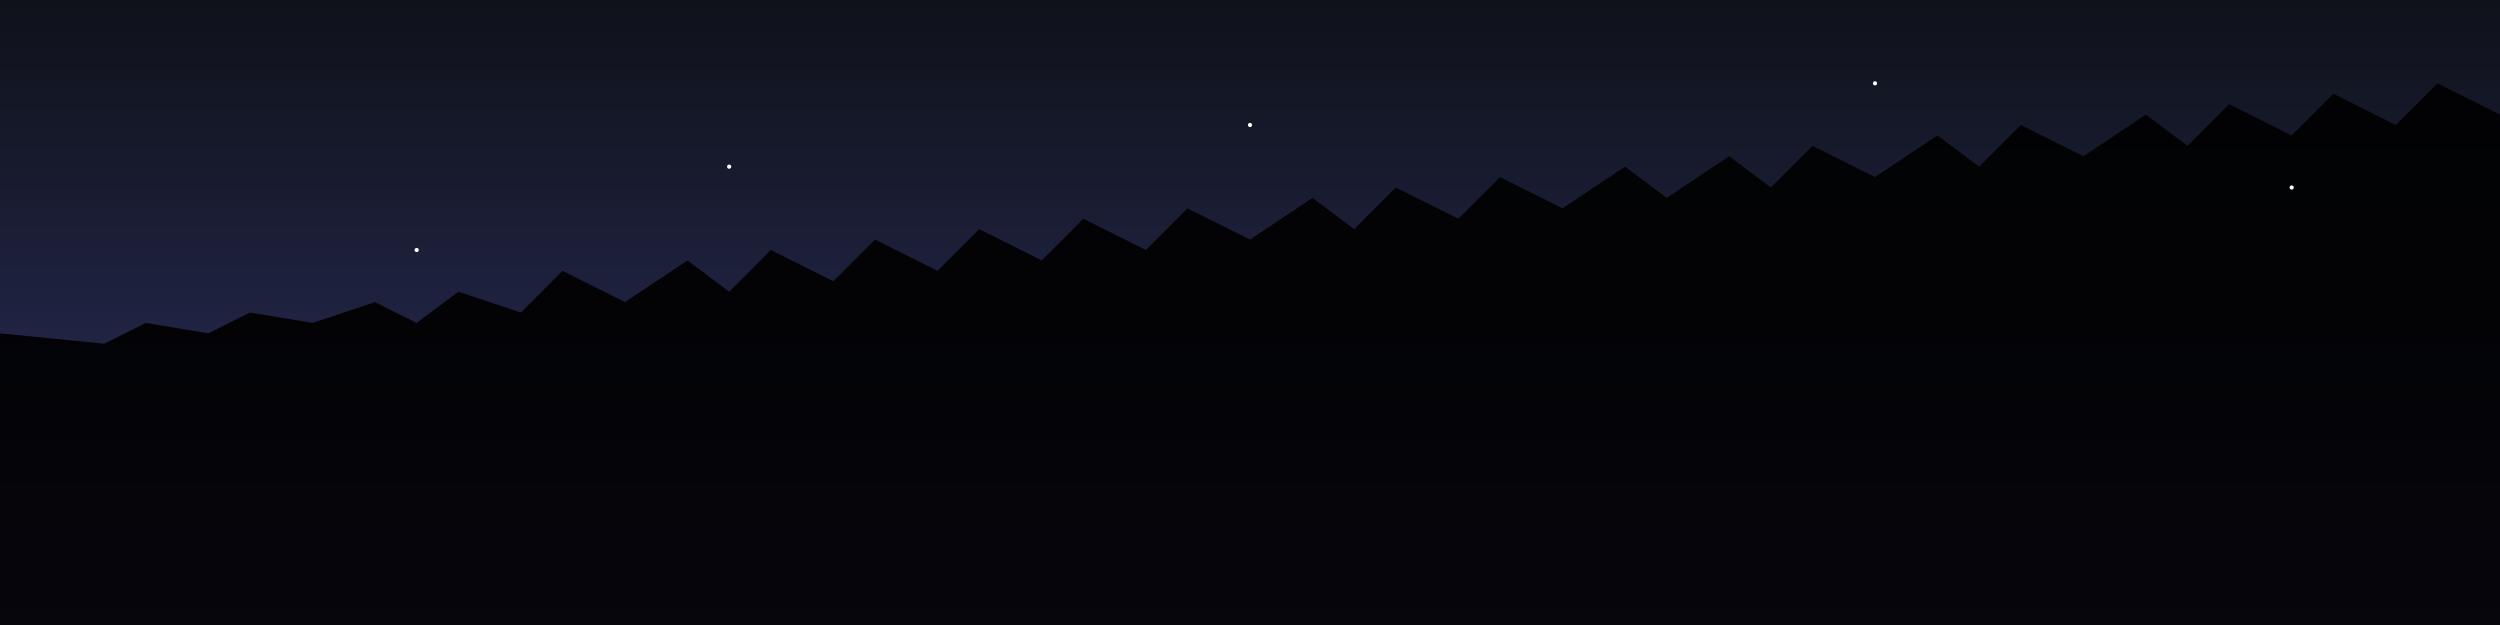 
<svg xmlns="http://www.w3.org/2000/svg" viewBox="0 0 1200 300" preserveAspectRatio="none">
  <defs>
    <linearGradient id="sky" x1="0%" y1="0%" x2="0%" y2="100%">
      <stop offset="0%" stop-color="#0f1219" />
      <stop offset="60%" stop-color="#222547" />
      <stop offset="100%" stop-color="#4a3a82" />
    </linearGradient>
    <filter id="glow">
      <feGaussianBlur in="SourceGraphic" stdDeviation="2" />
    </filter>
  </defs>
  <rect width="1200" height="300" fill="url(#sky)" />
  <path fill="#000000" fill-opacity="0.9" d="M0,300 L0,160 L50,165 L70,155 L100,160 L120,150 L150,155 L180,145 L200,155 L220,140 L250,150 L270,130 L300,145 L330,125 L350,140 L370,120 L400,135 L420,115 L450,130 L470,110 L500,125 L520,105 L550,120 L570,100 L600,115 L630,95 L650,110 L670,90 L700,105 L720,85 L750,100 L780,80 L800,95 L830,75 L850,90 L870,70 L900,85 L930,65 L950,80 L970,60 L1000,75 L1030,55 L1050,70 L1070,50 L1100,65 L1120,45 L1150,60 L1170,40 L1200,55 L1200,300 Z" />
  <circle cx="200" cy="120" r="1" fill="#ffffff" filter="url(#glow)" />
  <circle cx="350" cy="80" r="1" fill="#ffffff" filter="url(#glow)" />
  <circle cx="600" cy="60" r="1" fill="#ffffff" filter="url(#glow)" />
  <circle cx="900" cy="40" r="1" fill="#ffffff" filter="url(#glow)" />
  <circle cx="1100" cy="90" r="1" fill="#ffffff" filter="url(#glow)" />
</svg>
